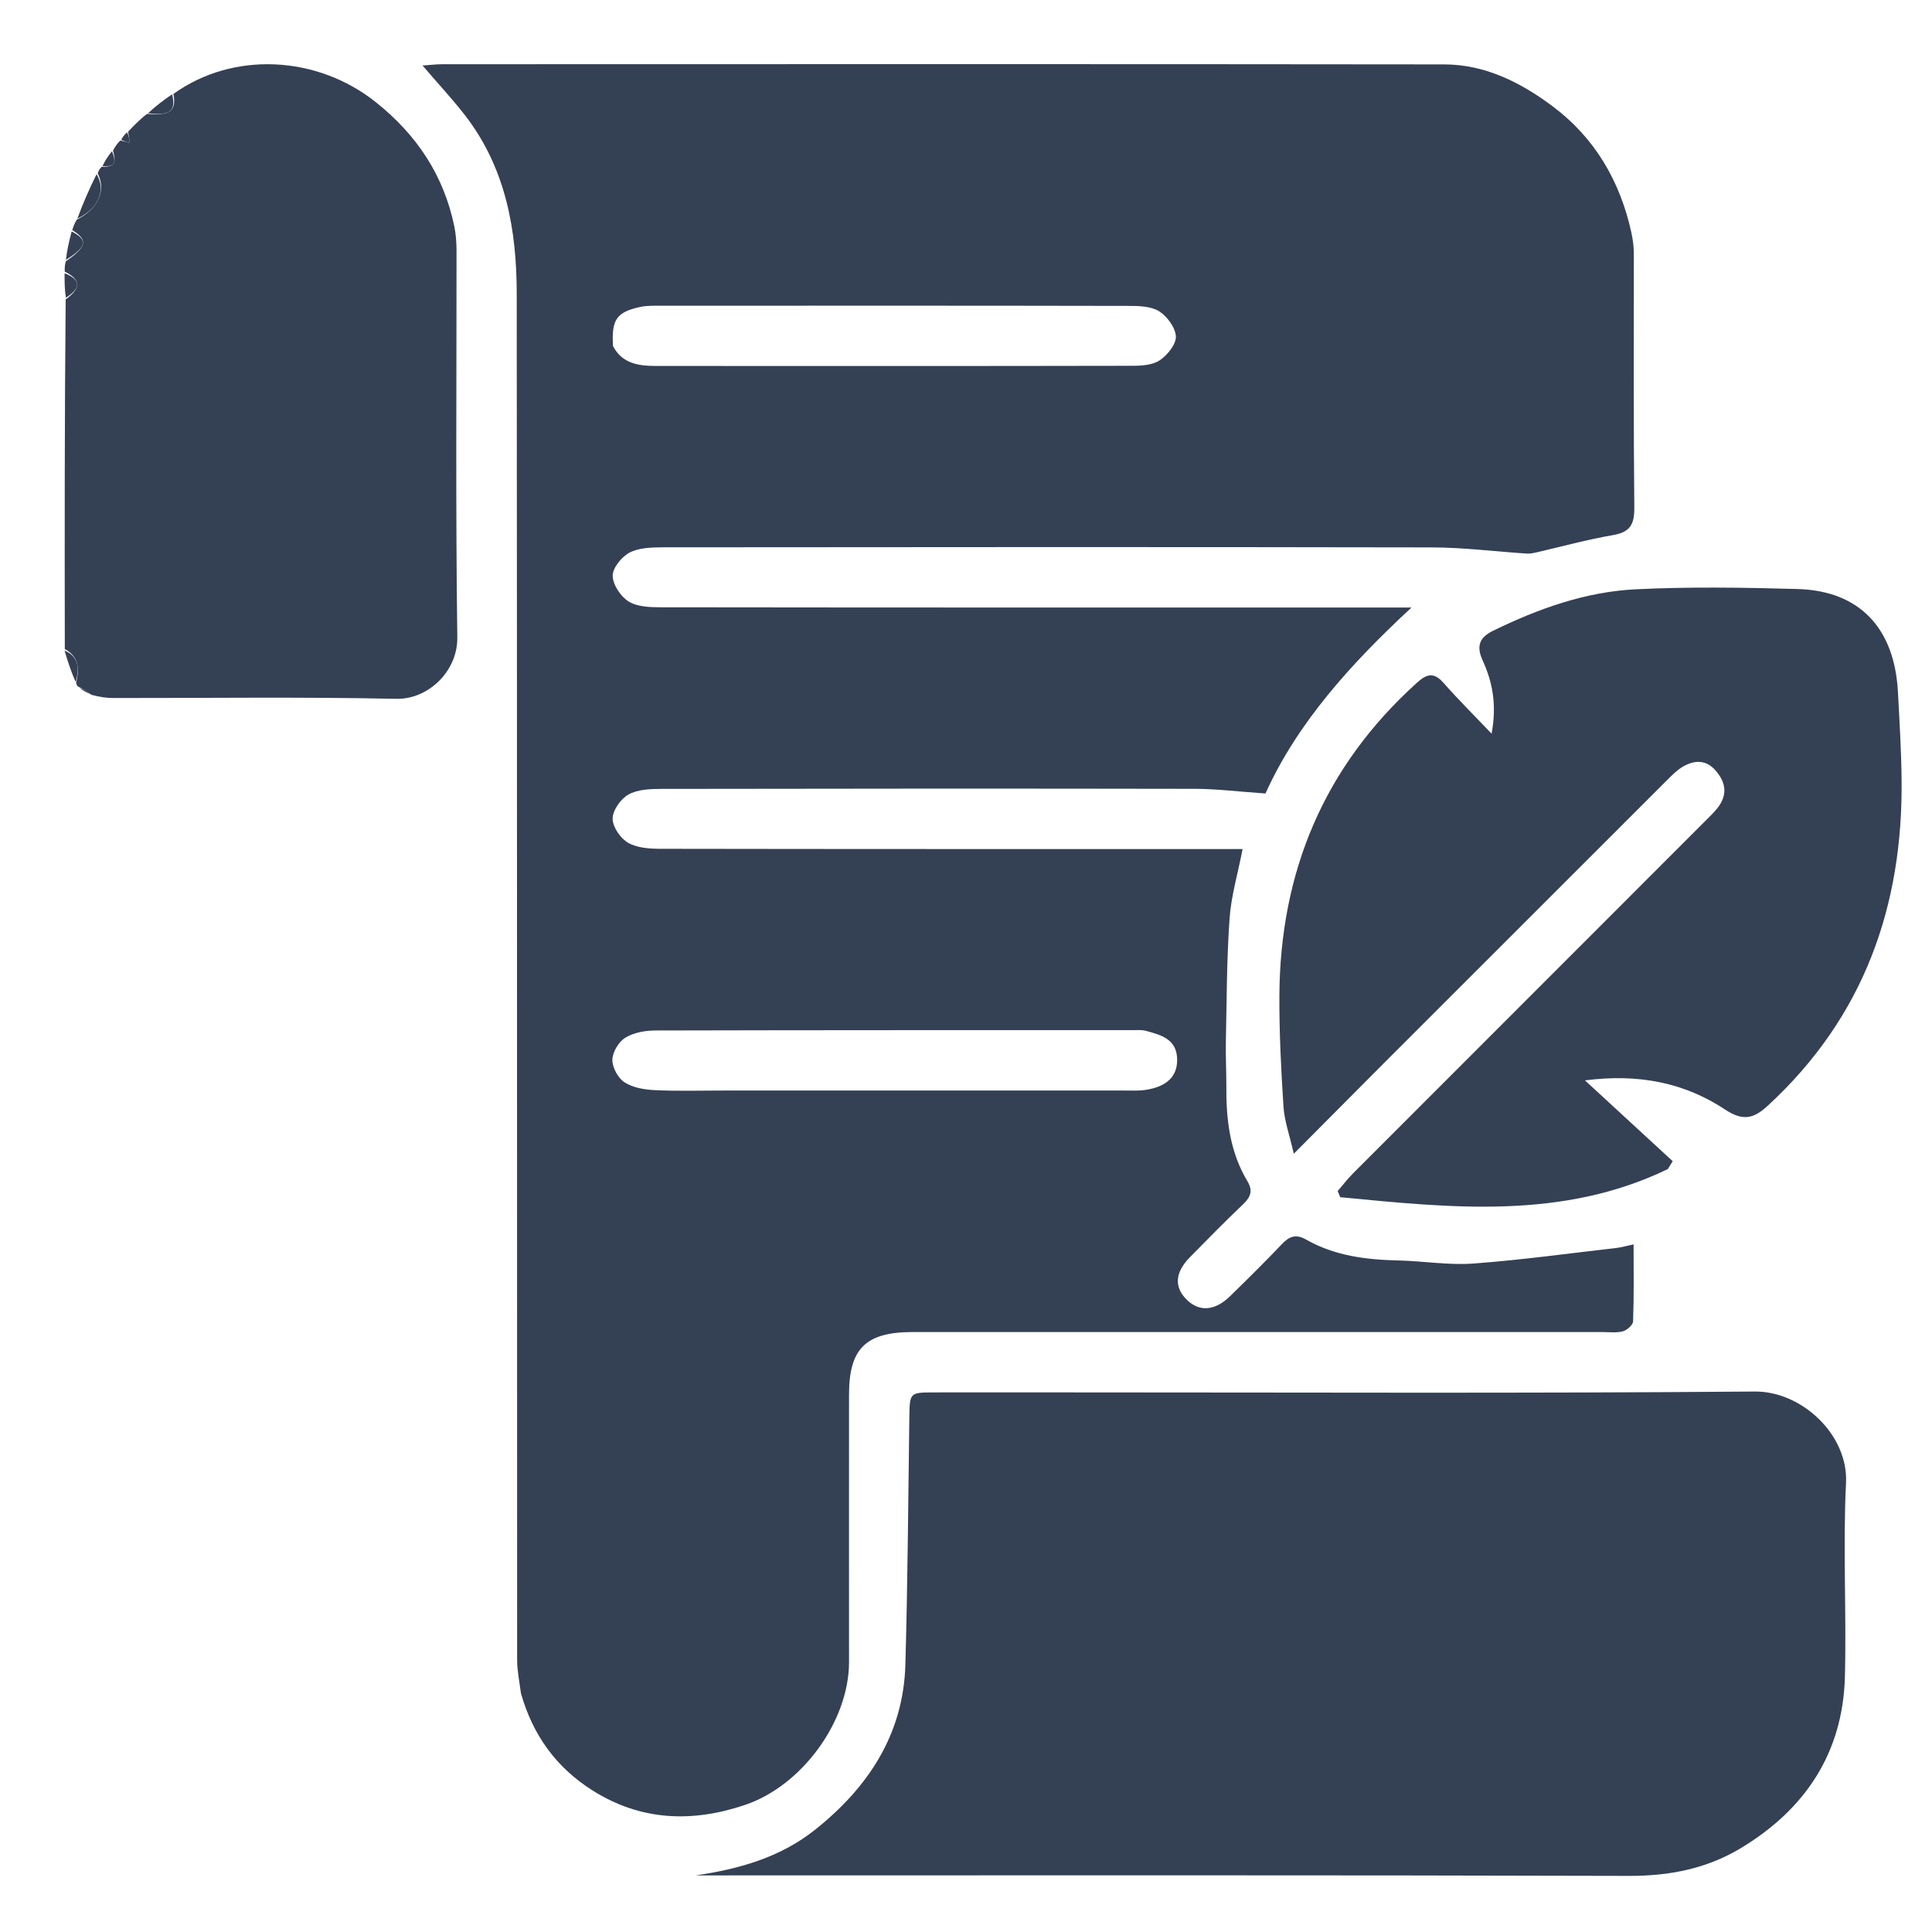 <svg width="24" height="24" viewBox="0 0 24 24" fill="none" xmlns="http://www.w3.org/2000/svg">
<g clip-path="url(#clip0_131_7128)">
<path d="M6.471 21.033C6.452 20.883 6.424 20.753 6.424 20.623C6.422 14.967 6.424 9.311 6.419 3.655C6.419 2.858 6.284 2.089 5.778 1.434C5.619 1.229 5.441 1.038 5.249 0.814C5.337 0.808 5.416 0.798 5.495 0.798C9.643 0.797 13.791 0.795 17.939 0.8C18.448 0.8 18.893 1.025 19.288 1.321C19.811 1.712 20.125 2.25 20.265 2.887C20.283 2.97 20.295 3.056 20.296 3.14C20.297 4.195 20.291 5.249 20.302 6.304C20.304 6.511 20.253 6.61 20.039 6.647C19.718 6.702 19.403 6.789 19.086 6.862C19.048 6.87 19.009 6.88 18.972 6.877C18.578 6.852 18.184 6.801 17.79 6.8C14.602 6.794 11.415 6.796 8.228 6.799C8.09 6.8 7.936 6.804 7.82 6.865C7.722 6.917 7.61 7.054 7.611 7.152C7.612 7.263 7.71 7.411 7.809 7.472C7.918 7.539 8.077 7.544 8.214 7.544C11.229 7.548 14.245 7.547 17.26 7.547C17.352 7.547 17.443 7.547 17.534 7.547C16.784 8.242 16.117 8.978 15.72 9.857C15.396 9.835 15.12 9.8 14.844 9.799C12.633 9.795 10.422 9.796 8.211 9.8C8.074 9.8 7.918 9.807 7.805 9.871C7.71 9.925 7.611 10.066 7.61 10.169C7.61 10.272 7.707 10.415 7.802 10.469C7.915 10.534 8.07 10.544 8.207 10.544C10.504 10.548 12.801 10.547 15.098 10.547C15.197 10.547 15.297 10.547 15.436 10.547C15.376 10.857 15.293 11.133 15.274 11.413C15.238 11.922 15.239 12.434 15.228 12.944C15.224 13.124 15.235 13.304 15.234 13.483C15.23 13.901 15.276 14.307 15.496 14.674C15.566 14.791 15.537 14.868 15.445 14.957C15.219 15.172 15 15.395 14.781 15.618C14.593 15.81 14.584 15.993 14.746 16.149C14.901 16.299 15.094 16.284 15.28 16.102C15.498 15.889 15.715 15.675 15.925 15.454C16.018 15.356 16.099 15.327 16.226 15.399C16.581 15.601 16.972 15.649 17.373 15.658C17.684 15.665 17.997 15.719 18.305 15.696C18.899 15.652 19.491 15.57 20.084 15.502C20.143 15.495 20.202 15.477 20.293 15.458C20.293 15.792 20.298 16.103 20.287 16.413C20.286 16.458 20.213 16.523 20.161 16.538C20.081 16.56 19.991 16.547 19.905 16.547C17.124 16.547 14.343 16.547 11.562 16.547C11.484 16.547 11.406 16.547 11.327 16.547C10.755 16.55 10.548 16.753 10.547 17.319C10.546 18.428 10.547 19.538 10.547 20.647C10.546 21.385 9.961 22.183 9.256 22.421C8.593 22.645 7.955 22.619 7.355 22.238C6.913 21.957 6.619 21.558 6.471 21.033ZM7.615 4.299C7.73 4.52 7.937 4.546 8.152 4.546C10.126 4.547 12.1 4.548 14.074 4.544C14.188 4.544 14.323 4.534 14.409 4.474C14.504 4.409 14.612 4.276 14.607 4.178C14.601 4.068 14.498 3.929 14.398 3.866C14.295 3.803 14.144 3.8 14.015 3.8C12.08 3.796 10.145 3.797 8.209 3.798C8.124 3.798 8.036 3.795 7.953 3.813C7.662 3.876 7.594 3.968 7.615 4.299ZM9.023 13.547C10.671 13.547 12.319 13.547 13.968 13.547C14.053 13.547 14.141 13.552 14.225 13.54C14.493 13.501 14.624 13.373 14.623 13.166C14.622 12.908 14.426 12.858 14.237 12.806C14.185 12.791 14.128 12.797 14.073 12.797C12.097 12.797 10.121 12.796 8.145 12.801C8.017 12.801 7.873 12.826 7.768 12.891C7.685 12.941 7.609 13.07 7.607 13.165C7.606 13.261 7.677 13.393 7.758 13.445C7.862 13.512 8.005 13.536 8.133 13.542C8.414 13.556 8.695 13.547 9.023 13.547Z" fill="#344054"/>
<path d="M13.406 17.297C16.218 17.297 19.007 17.31 21.796 17.286C22.383 17.281 22.96 17.824 22.932 18.418C22.892 19.221 22.939 20.027 22.918 20.831C22.892 21.778 22.423 22.478 21.624 22.959C21.202 23.213 20.74 23.304 20.24 23.303C16.467 23.292 12.694 23.297 8.921 23.297C8.828 23.297 8.736 23.297 8.643 23.297C9.181 23.218 9.691 23.074 10.121 22.733C10.782 22.208 11.223 21.547 11.247 20.676C11.276 19.655 11.282 18.633 11.296 17.612C11.301 17.299 11.299 17.298 11.602 17.297C12.195 17.296 12.789 17.297 13.406 17.297Z" fill="#344054"/>
<path d="M17.191 13.207C16.828 13.572 16.477 13.925 16.072 14.332C16.018 14.095 15.955 13.923 15.944 13.747C15.914 13.289 15.891 12.83 15.893 12.371C15.901 10.83 16.448 9.522 17.602 8.481C17.722 8.372 17.812 8.346 17.931 8.482C18.109 8.684 18.3 8.874 18.529 9.114C18.598 8.742 18.536 8.464 18.418 8.204C18.334 8.02 18.383 7.916 18.549 7.835C19.112 7.56 19.7 7.35 20.326 7.32C20.993 7.288 21.663 7.298 22.33 7.317C23.097 7.339 23.535 7.799 23.577 8.598C23.596 8.956 23.618 9.313 23.622 9.671C23.643 11.255 23.153 12.633 21.968 13.728C21.798 13.886 21.665 13.939 21.431 13.784C20.927 13.45 20.355 13.334 19.689 13.421C20.076 13.777 20.427 14.101 20.779 14.425C20.759 14.458 20.738 14.49 20.718 14.523C19.404 15.157 18.025 15.004 16.649 14.872C16.638 14.847 16.627 14.821 16.617 14.796C16.679 14.724 16.737 14.648 16.804 14.58C18.266 13.116 19.73 11.653 21.192 10.19C21.253 10.129 21.317 10.069 21.363 9.999C21.462 9.846 21.426 9.703 21.312 9.572C21.193 9.435 21.052 9.441 20.911 9.52C20.832 9.566 20.765 9.635 20.699 9.701C19.533 10.865 18.368 12.03 17.191 13.207Z" fill="#344054"/>
<path d="M0.805 8.063C0.803 6.624 0.802 5.185 0.816 3.719C1.024 3.569 0.988 3.465 0.805 3.375C0.803 3.34 0.802 3.304 0.817 3.246C1.079 3.066 1.095 2.98 0.898 2.859C0.909 2.822 0.92 2.784 0.954 2.729C1.224 2.591 1.32 2.365 1.214 2.154C1.222 2.128 1.231 2.103 1.264 2.071C1.464 2.082 1.428 1.973 1.404 1.87C1.427 1.829 1.45 1.787 1.494 1.746C1.548 1.756 1.58 1.766 1.613 1.776C1.606 1.729 1.598 1.683 1.591 1.636C1.66 1.564 1.728 1.491 1.826 1.415C2.032 1.424 2.207 1.435 2.154 1.167C2.895 0.634 3.939 0.686 4.672 1.272C5.178 1.676 5.513 2.179 5.644 2.814C5.664 2.912 5.671 3.015 5.671 3.115C5.672 4.716 5.659 6.317 5.681 7.918C5.686 8.34 5.318 8.689 4.924 8.681C3.754 8.656 2.582 8.672 1.41 8.671C1.325 8.671 1.24 8.66 1.135 8.631C1.07 8.582 1.025 8.558 0.98 8.534C0.966 8.529 0.954 8.52 0.945 8.482C0.993 8.291 0.97 8.152 0.805 8.063Z" fill="#344054"/>
<path d="M1.2 2.163C1.32 2.365 1.224 2.591 0.961 2.716C1.026 2.536 1.106 2.354 1.2 2.163Z" fill="#344054"/>
<path d="M0.89 2.875C1.095 2.98 1.079 3.066 0.819 3.228C0.83 3.12 0.856 3.005 0.89 2.875Z" fill="#344054"/>
<path d="M2.138 1.171C2.207 1.435 2.032 1.424 1.839 1.407C1.923 1.327 2.022 1.251 2.138 1.171Z" fill="#344054"/>
<path d="M0.802 8.082C0.97 8.152 0.993 8.291 0.94 8.472C0.89 8.36 0.845 8.23 0.802 8.082Z" fill="#344054"/>
<path d="M0.802 3.395C0.988 3.465 1.024 3.569 0.819 3.698C0.803 3.607 0.802 3.512 0.802 3.395Z" fill="#344054"/>
<path d="M1.391 1.878C1.428 1.973 1.464 2.082 1.274 2.063C1.3 2.002 1.339 1.944 1.391 1.878Z" fill="#344054"/>
<path d="M1.579 1.643C1.598 1.683 1.606 1.729 1.613 1.776C1.58 1.766 1.548 1.756 1.506 1.738C1.521 1.703 1.544 1.676 1.579 1.643Z" fill="#344054"/>
<path d="M0.988 8.547C1.025 8.558 1.07 8.582 1.119 8.619C1.081 8.607 1.038 8.583 0.988 8.547Z" fill="#344054"/>
</g>
<defs>
<clipPath id="clip0_131_7128">
<rect width="24" height="24" fill="white"/>
</clipPath>
</defs>
</svg>
